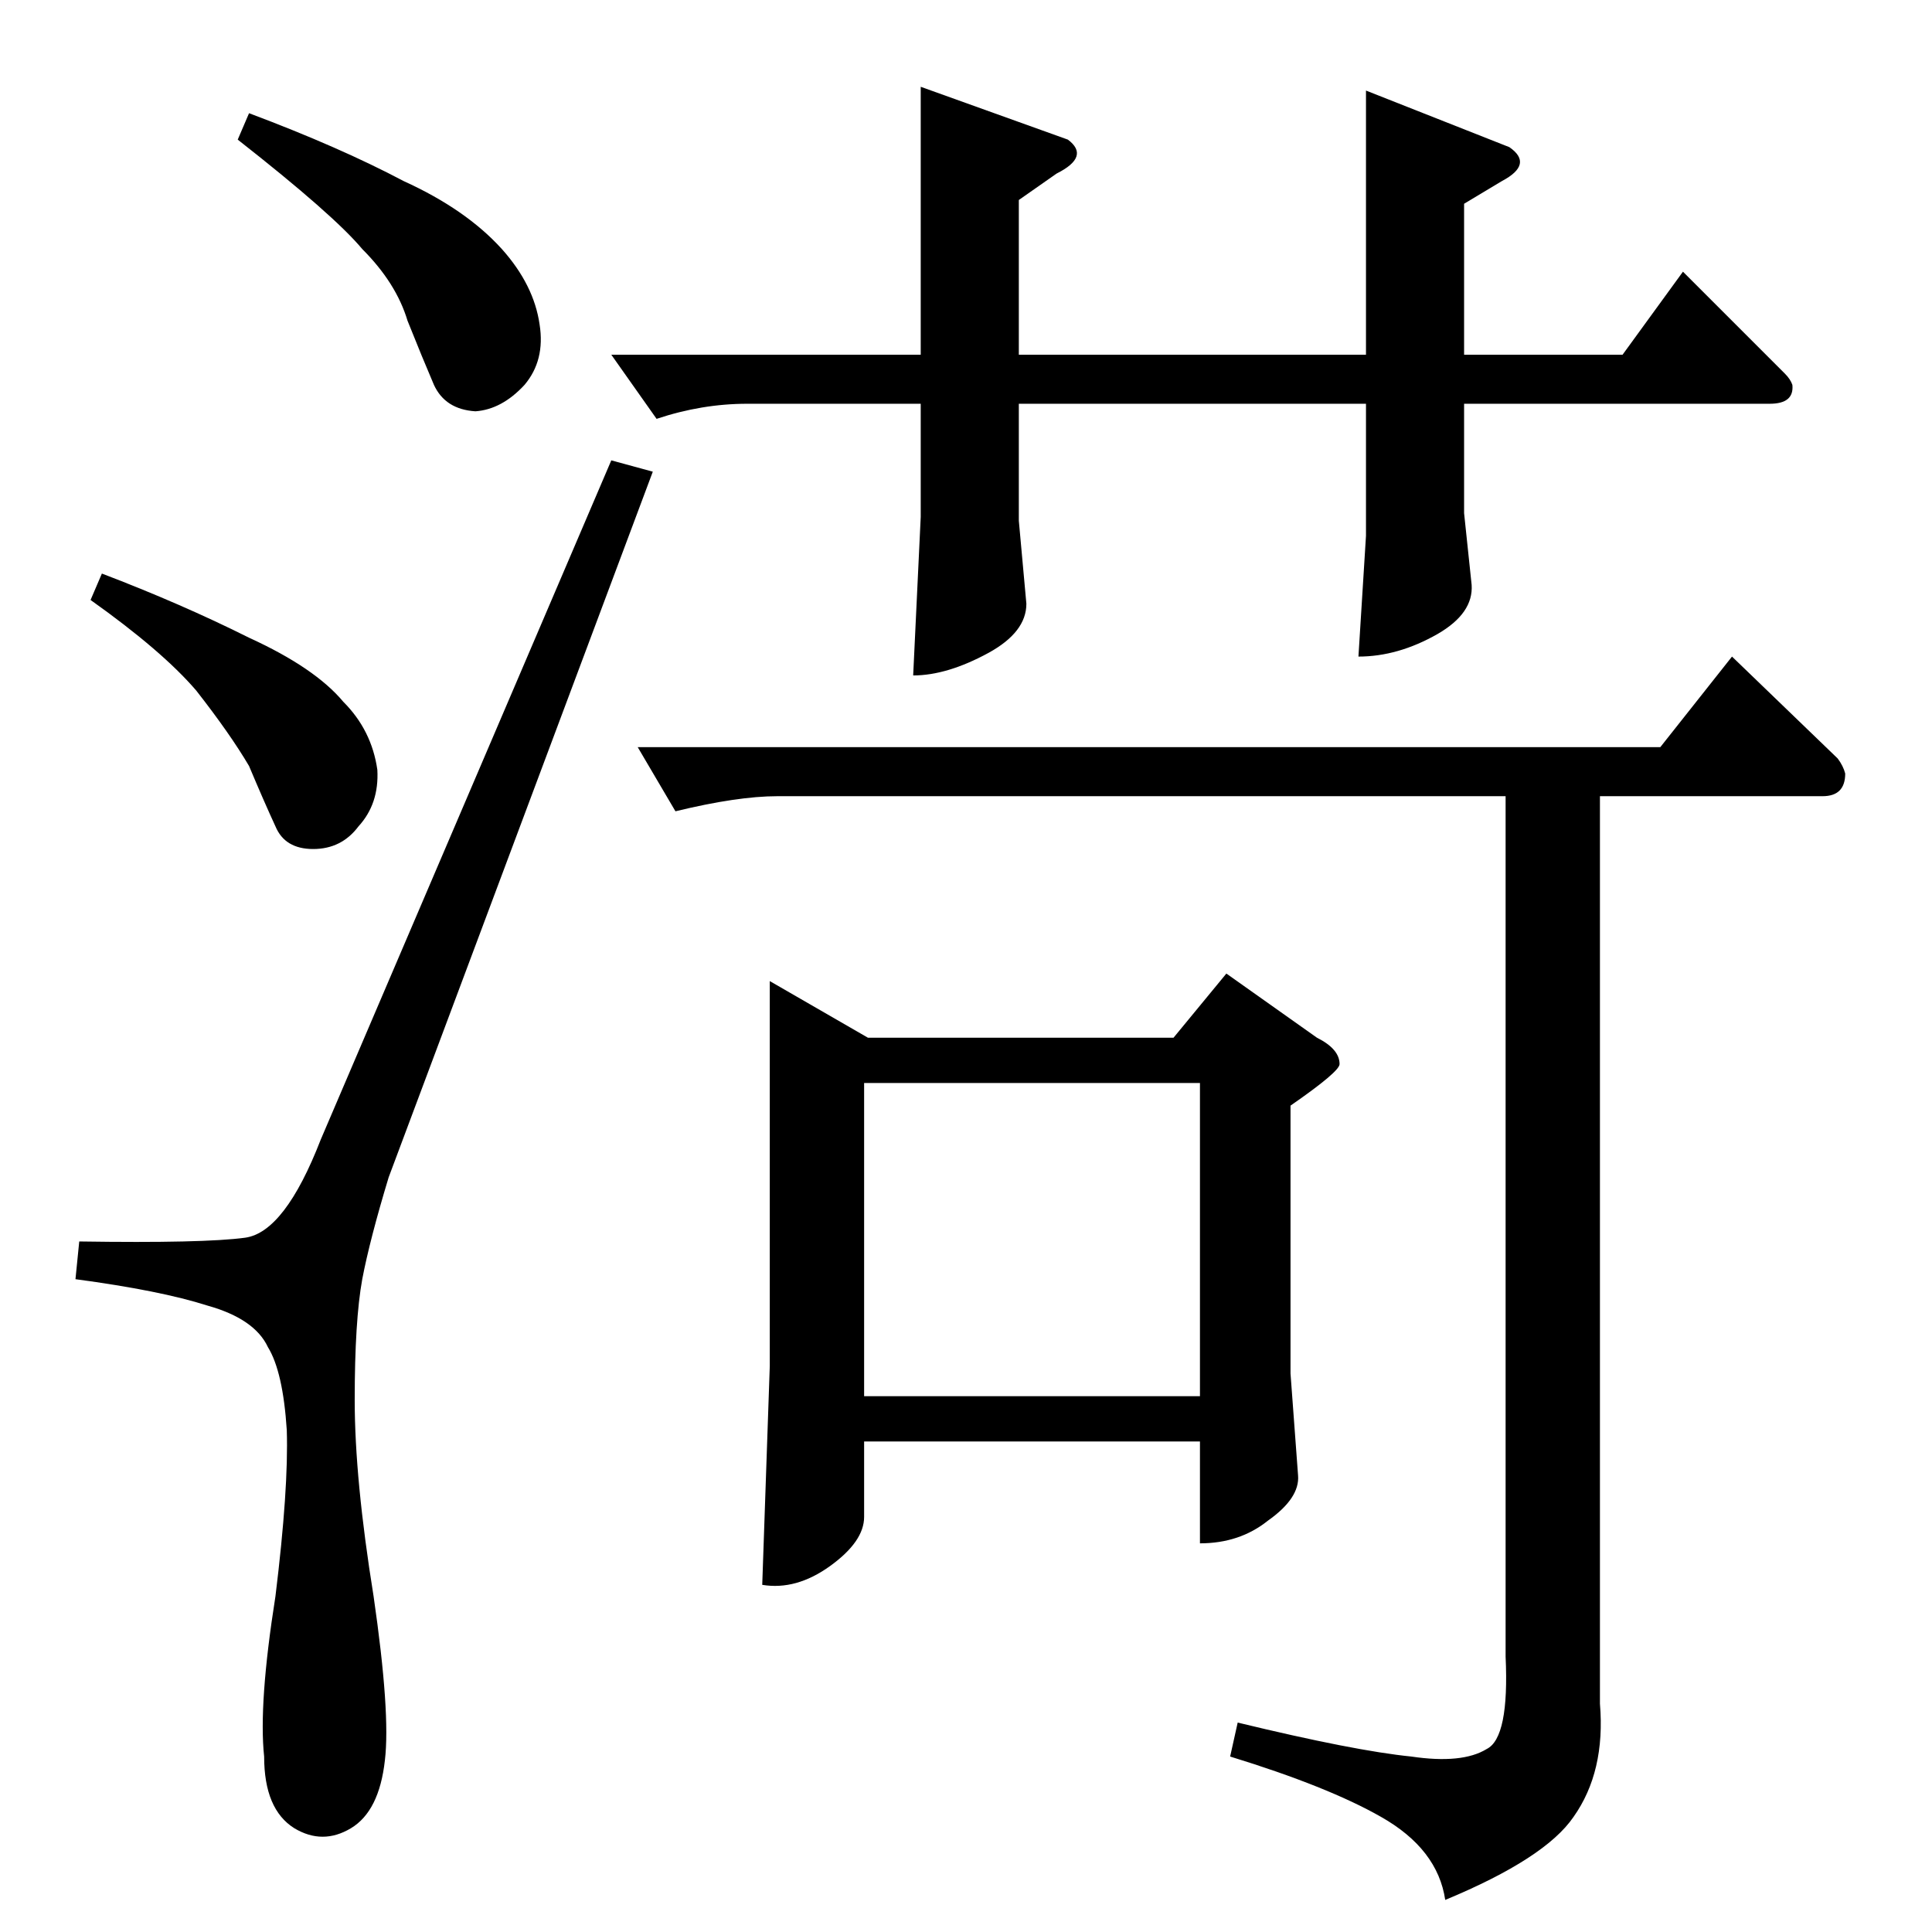 <?xml version="1.0" standalone="no"?>
<!DOCTYPE svg PUBLIC "-//W3C//DTD SVG 1.1//EN" "http://www.w3.org/Graphics/SVG/1.1/DTD/svg11.dtd" >
<svg xmlns="http://www.w3.org/2000/svg" xmlns:xlink="http://www.w3.org/1999/xlink" version="1.1" viewBox="0 -205 1024 1024">
  <g transform="matrix(1 0 0 -1 0 819)">
   <path fill="currentColor"
d="M408 504l52 -30h162l28 34l48 -34q12 -6 12 -14q0 -4 -26 -22v-142l4 -54q1 -12 -16 -24q-15 -12 -36 -12v54h-178v-40q0 -13 -18 -26t-36 -10l4 116v204v0v0zM458 450v-166h178v166h-178v0v0zM338 628h542l38 48l56 -54q3 -4 4 -8q0 -12 -12 -12h-118v-481
q3 -36 -14 -60q-15 -22 -68 -44q-4 27 -34 44q-28 16 -80 32l4 18q62 -15 92 -18q27 -4 40 4q12 6 10 49v456h-386q-21 0 -54 -8l-20 34v0v0zM324 836h164v142l78 -28q12 -9 -6 -18l-20 -14v-82h184v140l76 -30q13 -9 -4 -18l-20 -12v-80h84l32 44l54 -54q3 -3 4 -6
q1 -10 -12 -10h-162v-58l4 -38q1 -15 -18 -26q-21 -12 -42 -12l4 64v70h-184v-62l4 -44q0 -15 -20 -26q-22 -12 -40 -12l4 84v60h-92q-24 0 -48 -8l-24 34v0v0zM170 420q-19 -49 -40 -52q-22 -3 -88 -2l-2 -20q45 -6 70 -14q25 -7 32 -22q8 -13 10 -44q1 -31 -6 -88
q-9 -57 -6 -85q0 -28 16 -38q15 -9 30 0t18 36q3 25 -6 87q-10 62 -10 104t4 64q4 21 14 54l140 374l-22 6l-154 -360v0v0zM126 950l6 14q48 -18 82 -36q33 -15 52 -36q17 -19 20 -40q3 -19 -8 -32q-12 -13 -26 -14q-16 1 -22 14q-6 14 -14 34q-6 20 -24 38q-15 18 -66 58v0
v0zM48 706l6 14q42 -16 78 -34q35 -16 50 -34q15 -15 18 -36q1 -18 -10 -30q-9 -12 -24 -12t-20 12q-6 13 -14 32q-10 17 -28 40q-18 21 -56 48v0v0z" />
  </g>

</svg>

